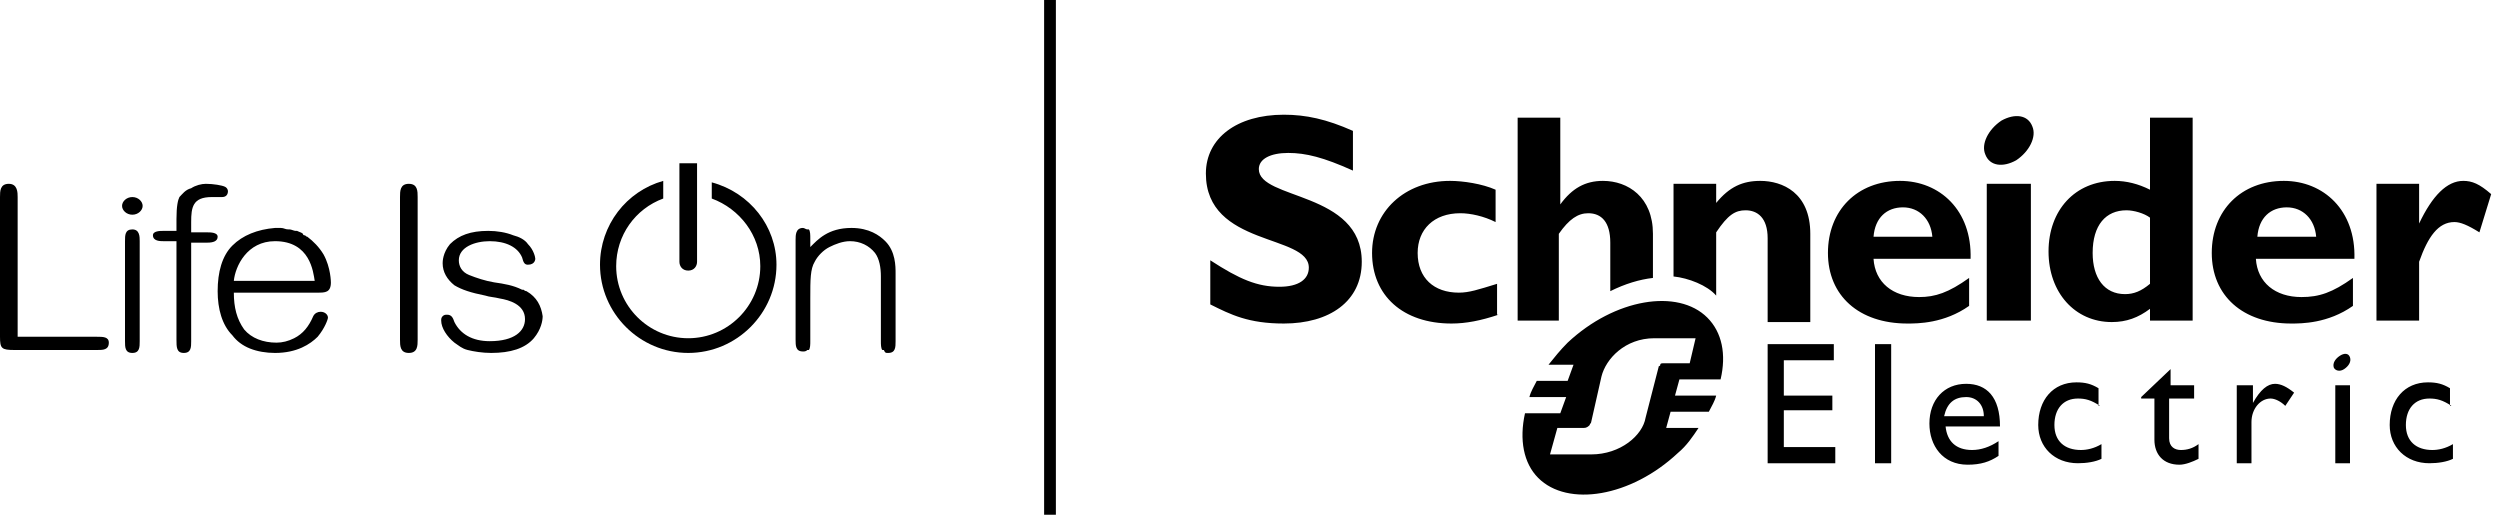 <svg xmlns="http://www.w3.org/2000/svg" xmlns:xlink="http://www.w3.org/1999/xlink" viewBox="0 0 170 35" fill="currentColor" id="Logo-On"><path d="M71 35h.8V0H71zM6.6 22.9H1.2v-9.5c0-.3 0-.9-.6-.9s-.6.5-.6.9v9.5c0 .8.1.9 1 .9h5.6c.4 0 .8 0 .8-.5 0-.4-.4-.4-.8-.4M9 15.6c-.5 0-.5.4-.5.8v6.8c0 .4 0 .8.5.8s.5-.4.5-.8v-6.8c0-.3 0-.8-.5-.8M14.1 15.8H13v-.7c0-1 .1-1.7 1.4-1.7h.7c.3 0 .4-.2.4-.4 0 0 0-.2-.2-.3-.2-.1-.8-.2-1.3-.2-.3 0-.7.1-1 .3-.4.1-.6.4-.8.6-.1.2-.2.6-.2 1.5v.8h-.9c-.2 0-.7 0-.7.3 0 .4.5.4.7.4h.9v6.7c0 .5 0 .9.5.9s.5-.4.5-.8v-6.7h1.1c.4 0 .7-.1.7-.4 0-.3-.5-.3-.7-.3m-1-1.8M22.5 19.2s0-1-.5-1.9c-.3-.5-.7-.9-1.1-1.2-.1 0-.1-.1-.2-.1 0 0-.1 0-.1-.1-.1-.1-.2-.1-.4-.2h-.1c-.1 0-.3-.1-.4-.1h-.1c-.2 0-.3-.1-.5-.1h-.4c-1.2.1-2.2.5-2.9 1.2-.7.7-1 1.8-1 3.1 0 1.2.3 2.3 1 3 .3.4.7.7 1.2.9.5.2 1.1.3 1.7.3 1.5 0 2.4-.6 2.9-1.1.5-.6.7-1.2.7-1.3 0-.2-.2-.4-.5-.4-.2 0-.4.1-.5.3-.3.7-.7 1.2-1.3 1.5-.4.2-.8.3-1.2.3-.9 0-1.7-.3-2.2-.9-.5-.7-.7-1.5-.7-2.5h5.7c.5 0 .9 0 .9-.7zm-6.6-.1c.1-1 .9-2.7 2.8-2.7 2.4 0 2.6 2.1 2.7 2.7h-5.5zM27.8 12.5c-.6 0-.6.5-.6.9v9.7c0 .4 0 .9.6.9s.6-.5.6-.9v-9.7c0-.4 0-.9-.6-.9M46.8 18.4c.4 0 .6-.3.6-.6v-6.7h-1.2v6.7c0 .3.2.6.6.6M35.8 19.8c-.1 0-.2-.1-.2-.1h-.1c-.6-.3-1.2-.4-1.9-.5-.6-.1-1.2-.3-1.7-.5s-.7-.6-.7-1c0-.9 1.1-1.3 2.1-1.3 1.1 0 1.9.4 2.2 1.1.1.4.2.5.4.5.5 0 .5-.4.5-.4 0-.1-.1-.6-.5-1-.2-.3-.6-.5-1-.6-.5-.2-1.1-.3-1.7-.3-1.2 0-2 .3-2.6.9-.5.6-.5 1.2-.5 1.3 0 .6.3 1.1.8 1.5.5.3 1.1.5 2.1.7.3.1.6.1 1 .2.6.1 1.7.4 1.7 1.4 0 .8-.7 1.5-2.4 1.5-1.2 0-2-.5-2.4-1.3-.1-.3-.2-.5-.5-.5-.1 0-.2 0-.3.1-.1.1-.1.2-.1.3 0 .5.4 1.1.9 1.5.3.2.5.4.9.5.4.1 1 .2 1.6.2 1.3 0 2.3-.3 2.9-1 .5-.6.6-1.2.6-1.5-.1-.7-.4-1.3-1.1-1.7M60.2 16.4c-.4-.4-1.1-.9-2.3-.9-1.6 0-2.3.8-2.8 1.3v-.6c0-.2 0-.5-.1-.6h-.1c-.1 0-.2-.1-.3-.1-.5 0-.5.5-.5.8v6.8c0 .4 0 .8.5.8.1 0 .2 0 .3-.1h.1c.1-.1.1-.4.1-.6v-2.9c0-1.3 0-2 .3-2.5.2-.4.6-.8 1-1 .4-.2.9-.4 1.4-.4.7 0 1.3.3 1.7.8.3.4.4 1 .4 1.6v4.4c0 .2 0 .5.1.6h.1c.1.2.1.2.3.2.5 0 .5-.4.5-.8v-4.6c0-.5 0-1.5-.7-2.2"></path><path d="M48.4 12.4v1.1c1.9.7 3.3 2.5 3.3 4.6 0 2.7-2.2 4.9-4.9 4.9s-4.9-2.2-4.9-4.9c0-2.1 1.3-3.9 3.2-4.6v-1.2c-2.5.7-4.3 3-4.3 5.7 0 3.3 2.7 6 6 6s6-2.7 6-6c0-2.6-1.8-4.9-4.4-5.6M9 13.4c-.4 0-.7.3-.7.6s.3.6.7.6c.4 0 .7-.3.7-.6s-.3-.6-.7-.6"></path><g><path d="M92 11.6c-2-.9-3.2-1.2-4.4-1.2-1.2 0-2 .4-2 1.1 0 2.1 7 1.5 7 6.3 0 2.7-2.2 4.2-5.3 4.2-2.4 0-3.6-.6-5-1.3v-3c2 1.3 3.2 1.8 4.7 1.8 1.3 0 2-.5 2-1.3 0-2.3-7-1.4-7-6.4 0-2.4 2.1-4 5.3-4 1.5 0 2.9.3 4.7 1.1v2.7zM101.9 21.4c-1.2.4-2.2.6-3.2.6-3.3 0-5.4-1.9-5.4-4.8 0-2.8 2.2-4.9 5.3-4.9.9 0 2.2.2 3.1.6v2.2c-.8-.4-1.7-.6-2.4-.6-1.8 0-2.9 1.1-2.9 2.7 0 1.7 1.1 2.7 2.8 2.7.7 0 1.3-.2 2.6-.6v2.1zM129.2 12.3c-2.9 0-4.9 2-4.9 4.9 0 2.9 2.1 4.8 5.4 4.8.7 0 2.5 0 4.2-1.2v-1.9c-1.4 1-2.3 1.3-3.4 1.3-1.8 0-3-1-3.1-2.6h6.6c.1-3.3-2.1-5.3-4.8-5.3zm-1.8 3.8c.1-1.3.9-2 2-2s1.9.8 2 2h-4zM135.1 21.8h3v-9.3h-3zM146.2 8v4.9c-.8-.4-1.6-.6-2.4-.6-2.7 0-4.5 2-4.5 4.8s1.8 4.8 4.3 4.8c1 0 1.8-.3 2.6-.9v.8h2.9V8h-2.9zm0 11.3c-.6.5-1.1.7-1.7.7-1.4 0-2.2-1.1-2.2-2.8 0-1.9.9-2.9 2.3-2.9.5 0 1.2.2 1.6.5v4.5zM155.3 12.3c-2.9 0-4.9 2-4.9 4.9 0 2.9 2.1 4.8 5.4 4.8.7 0 2.5 0 4.2-1.2v-1.9c-1.4 1-2.3 1.3-3.5 1.3-1.8 0-3-1-3.1-2.6h6.7c.1-3.3-2.1-5.3-4.8-5.3zm-1.8 3.8c.1-1.3.9-2 2-2s1.9.8 2 2h-4zM164.5 15.2c.9-1.9 1.9-2.9 3-2.9.6 0 1.1.2 1.9.9l-.8 2.6c-.8-.5-1.3-.7-1.7-.7-1.1 0-1.8 1-2.4 2.7v4h-2.9v-9.3h2.9v2.7zM138.2 8.6c.3.7-.2 1.7-1.1 2.3-.9.5-1.8.4-2.1-.4-.3-.7.2-1.7 1.1-2.3.9-.5 1.8-.4 2.1.4M112.4 15.9c0-2.5-1.7-3.6-3.4-3.6-1.2 0-2.1.5-2.9 1.6V8h-2.9v13.8h2.8v-5.9c.7-1 1.3-1.4 2-1.4.9 0 1.5.6 1.5 2v3.3c1-.5 2-.8 2.9-.9v-3zM119.7 12.3c-1.2 0-2.1.4-3 1.5v-1.3h-2.9v6.3c1 .1 2.3.6 2.9 1.3v-4.3c.8-1.2 1.3-1.5 2-1.5.8 0 1.5.5 1.5 1.9v5.7h2.9v-6c0-2.8-1.9-3.6-3.4-3.6M124.7 24.5h-3.4v2.4h3.3v1h-3.3v2.5h3.5v1.1h-4.6v-8.1h4.5zM127.5 31.5h1.1v-8.1h-1.1zM132.3 29h3.7c0-2-.9-2.9-2.3-2.9-1.5 0-2.5 1.1-2.5 2.7 0 1.5.9 2.8 2.6 2.8.9 0 1.5-.2 2.1-.6v-1c-.6.4-1.2.6-1.8.6-1.1 0-1.7-.6-1.8-1.6m1.4-2c.7 0 1.2.5 1.2 1.3h-2.7c.2-.9.7-1.3 1.5-1.3M142.8 27.6c-.6-.4-1-.5-1.5-.5-1 0-1.6.7-1.6 1.8s.7 1.7 1.8 1.7c.4 0 .9-.1 1.4-.4v1c-.4.2-1 .3-1.6.3-1.6 0-2.7-1.1-2.7-2.6 0-1.7 1-2.9 2.6-2.9.6 0 1 .1 1.5.4v1.2zM147.5 26.2h1.7v.9h-1.7v2.7c0 .6.4.8.8.8s.8-.1 1.2-.4v1c-.4.2-.9.4-1.3.4-1.1 0-1.7-.7-1.7-1.7v-2.8h-.9V27l2-1.9v1.1zM153.2 26.2v1.2c.5-.9 1-1.3 1.5-1.3.4 0 .8.2 1.3.6l-.6.9c-.3-.3-.7-.5-1-.5-.7 0-1.3.7-1.3 1.6v2.8h-1v-5.3h1.1zM166.7 27.6c-.6-.4-1-.5-1.5-.5-1 0-1.6.7-1.6 1.8s.7 1.7 1.8 1.7c.4 0 .9-.1 1.4-.4v1c-.4.2-1 .3-1.6.3-1.6 0-2.7-1.1-2.7-2.6 0-1.7 1-2.9 2.6-2.9.6 0 1 .1 1.5.4v1.2zM158.8 31.5h1v-5.3h-1zM159.8 24.3c.1.3-.1.6-.4.8-.3.2-.6.1-.7-.1-.1-.3.1-.6.4-.8.3-.2.6-.2.7.1M113.9 26.9l.3-1.1h2.8c.4-1.7.1-3.2-.9-4.2-2-2-6.3-1.3-9.5 1.7-.5.5-.9 1-1.3 1.5h1.7l-.4 1.1h-2.1c-.2.4-.4.7-.5 1.1h2.5l-.4 1.1h-2.4c-.4 1.8-.1 3.4.9 4.4 2 2 6.3 1.3 9.5-1.7.6-.5 1-1.1 1.4-1.7h-2.2l.3-1.1h2.6c.2-.4.4-.7.5-1.1h-2.8zm-.7-2.2c-.2 0-.3 0-.3.1 0 0 0 .1-.1.1l-.9 3.5c-.2 1.2-1.7 2.5-3.7 2.5h-2.8l.5-1.8h1.8c.2 0 .3-.1.4-.2 0-.1.1-.1.1-.2l.7-3.1c.3-1.2 1.6-2.6 3.6-2.6h2.8l-.4 1.7h-1.7z"></path></g></svg>
